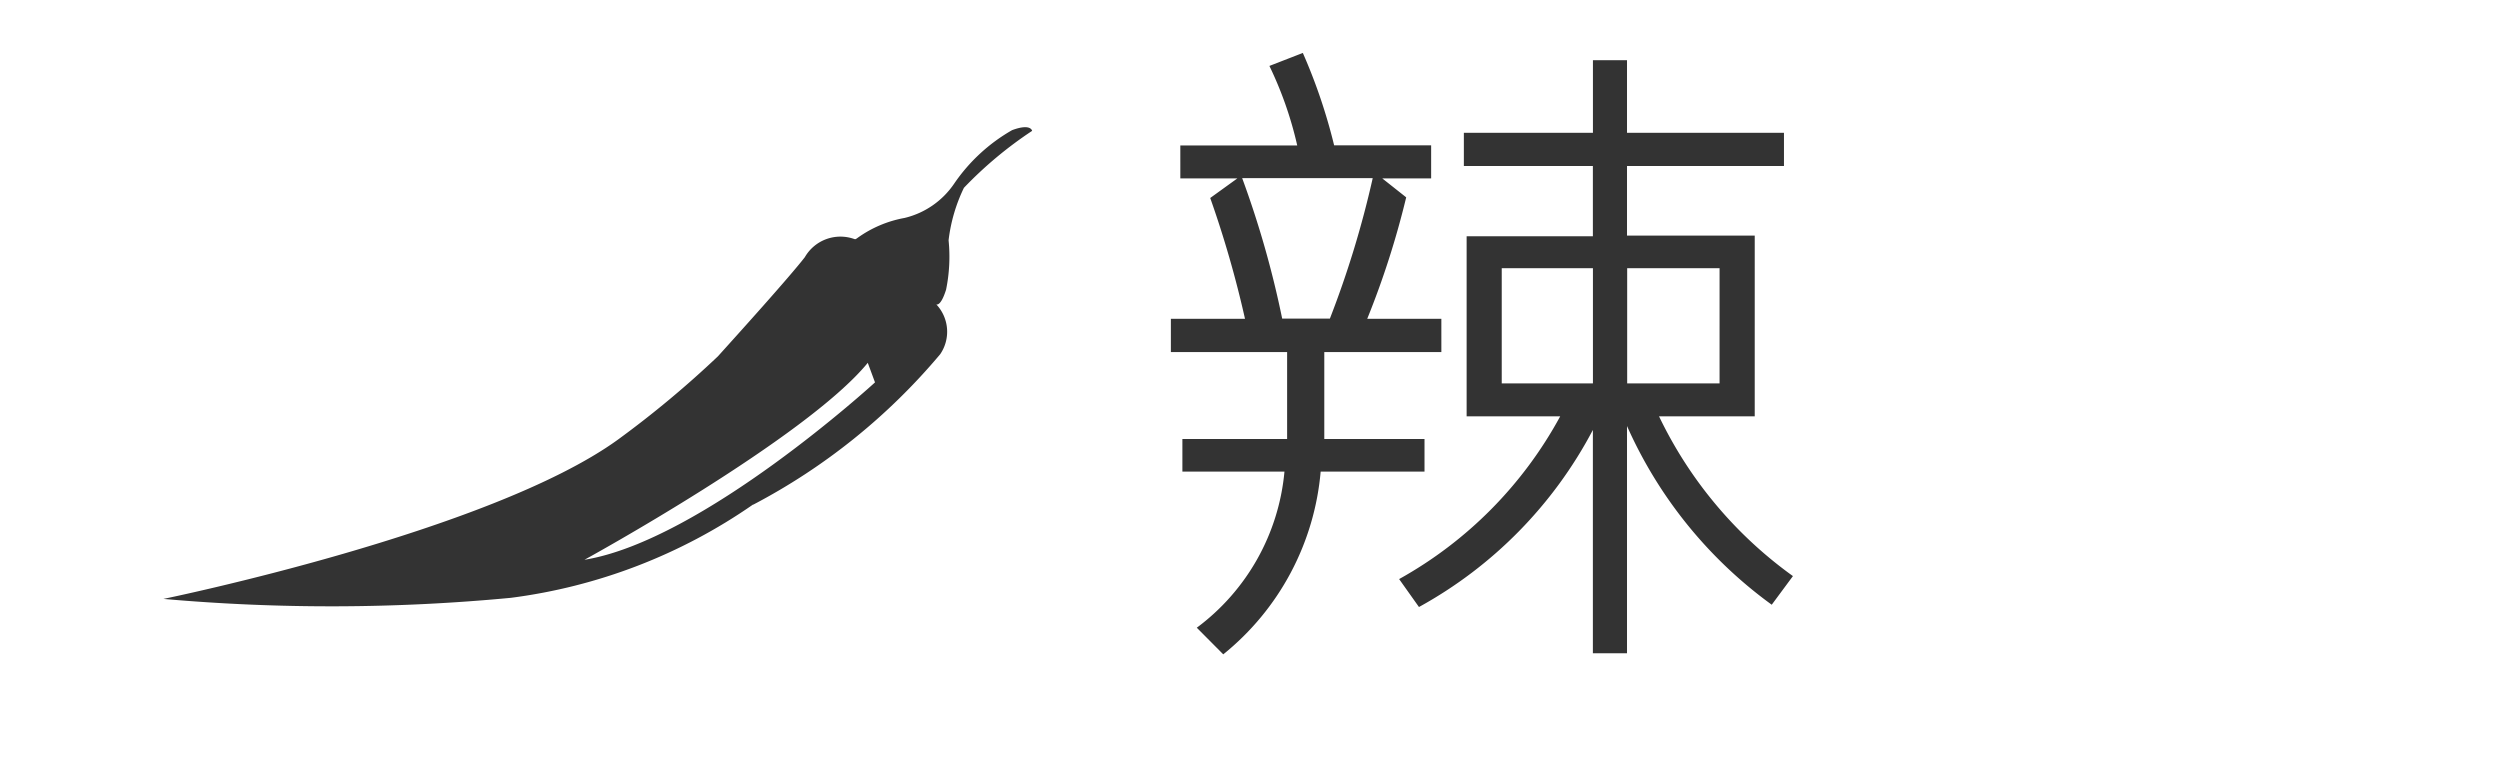 <svg xmlns="http://www.w3.org/2000/svg" width="46" height="14" viewBox="0 0 46 14">
  <defs>
    <style>
      .cls-1 {
        fill: #333;
        fill-rule: evenodd;
      }
    </style>
  </defs>
  <path id="形狀_9" data-name="形狀 9" class="cls-1" d="M17.3,6.517A0.733,0.733,0,0,0,17.227,5.6s0.08,0.052.181-.271a3.033,3.033,0,0,0,.046-0.908,3.028,3.028,0,0,1,.282-0.965,7.324,7.324,0,0,1,1.255-1.048s-0.02-.143-0.369-0.013a3.227,3.227,0,0,0-1.062.979,1.535,1.535,0,0,1-.915.636,2.133,2.133,0,0,0-.87.37L15.746,4.4H15.724a0.756,0.756,0,0,0-.915.332c-0.28.363-1.261,1.45-1.6,1.825A18.634,18.634,0,0,1,11.37,8.089c-2.348,1.7-8.363,2.931-8.363,2.931A35.024,35.024,0,0,0,9.4,11a10.053,10.053,0,0,0,4.454-1.715l0.007,0A11.394,11.394,0,0,0,17.3,6.517ZM10.754,10.3s4.078-2.235,5.213-3.624L16.1,7.036S12.924,9.948,10.754,10.3ZM26.518,6.478H24.367v1.6h1.844v0.6H24.3a4.861,4.861,0,0,1-1.792,3.362l-0.487-.49a4.036,4.036,0,0,0,1.613-2.872H21.756v-0.6h1.927v-1.6H21.544V5.866h1.364a19.415,19.415,0,0,0-.64-2.223l0.5-.361h-1.05V2.676h2.151a6.827,6.827,0,0,0-.512-1.463l0.615-.239a10.217,10.217,0,0,1,.576,1.7h1.785V3.282h-0.9l0.441,0.349a15.85,15.85,0,0,1-.717,2.235h1.364V6.478Zm-1.262-3.2h-2.4a17.86,17.86,0,0,1,.736,2.584H24.47A18.015,18.015,0,0,0,25.257,3.282ZM32.99,10.6l-0.39.527a8.151,8.151,0,0,1-2.663-3.288V12.02H29.309V7.911a7.932,7.932,0,0,1-3.2,3.258l-0.365-.514A7.537,7.537,0,0,0,28.708,7.66H26.986V4.347h2.323V3.055H26.935V2.443h2.375V1.108h0.627V2.443h2.888V3.055H29.937v1.28h2.35V7.66H30.526A7.73,7.73,0,0,0,32.99,10.6Zm-3.68-3.551V4.935H27.632V7.054h1.677Zm2.33,0V4.935h-1.7V7.054h1.7Z"/>
</svg>
